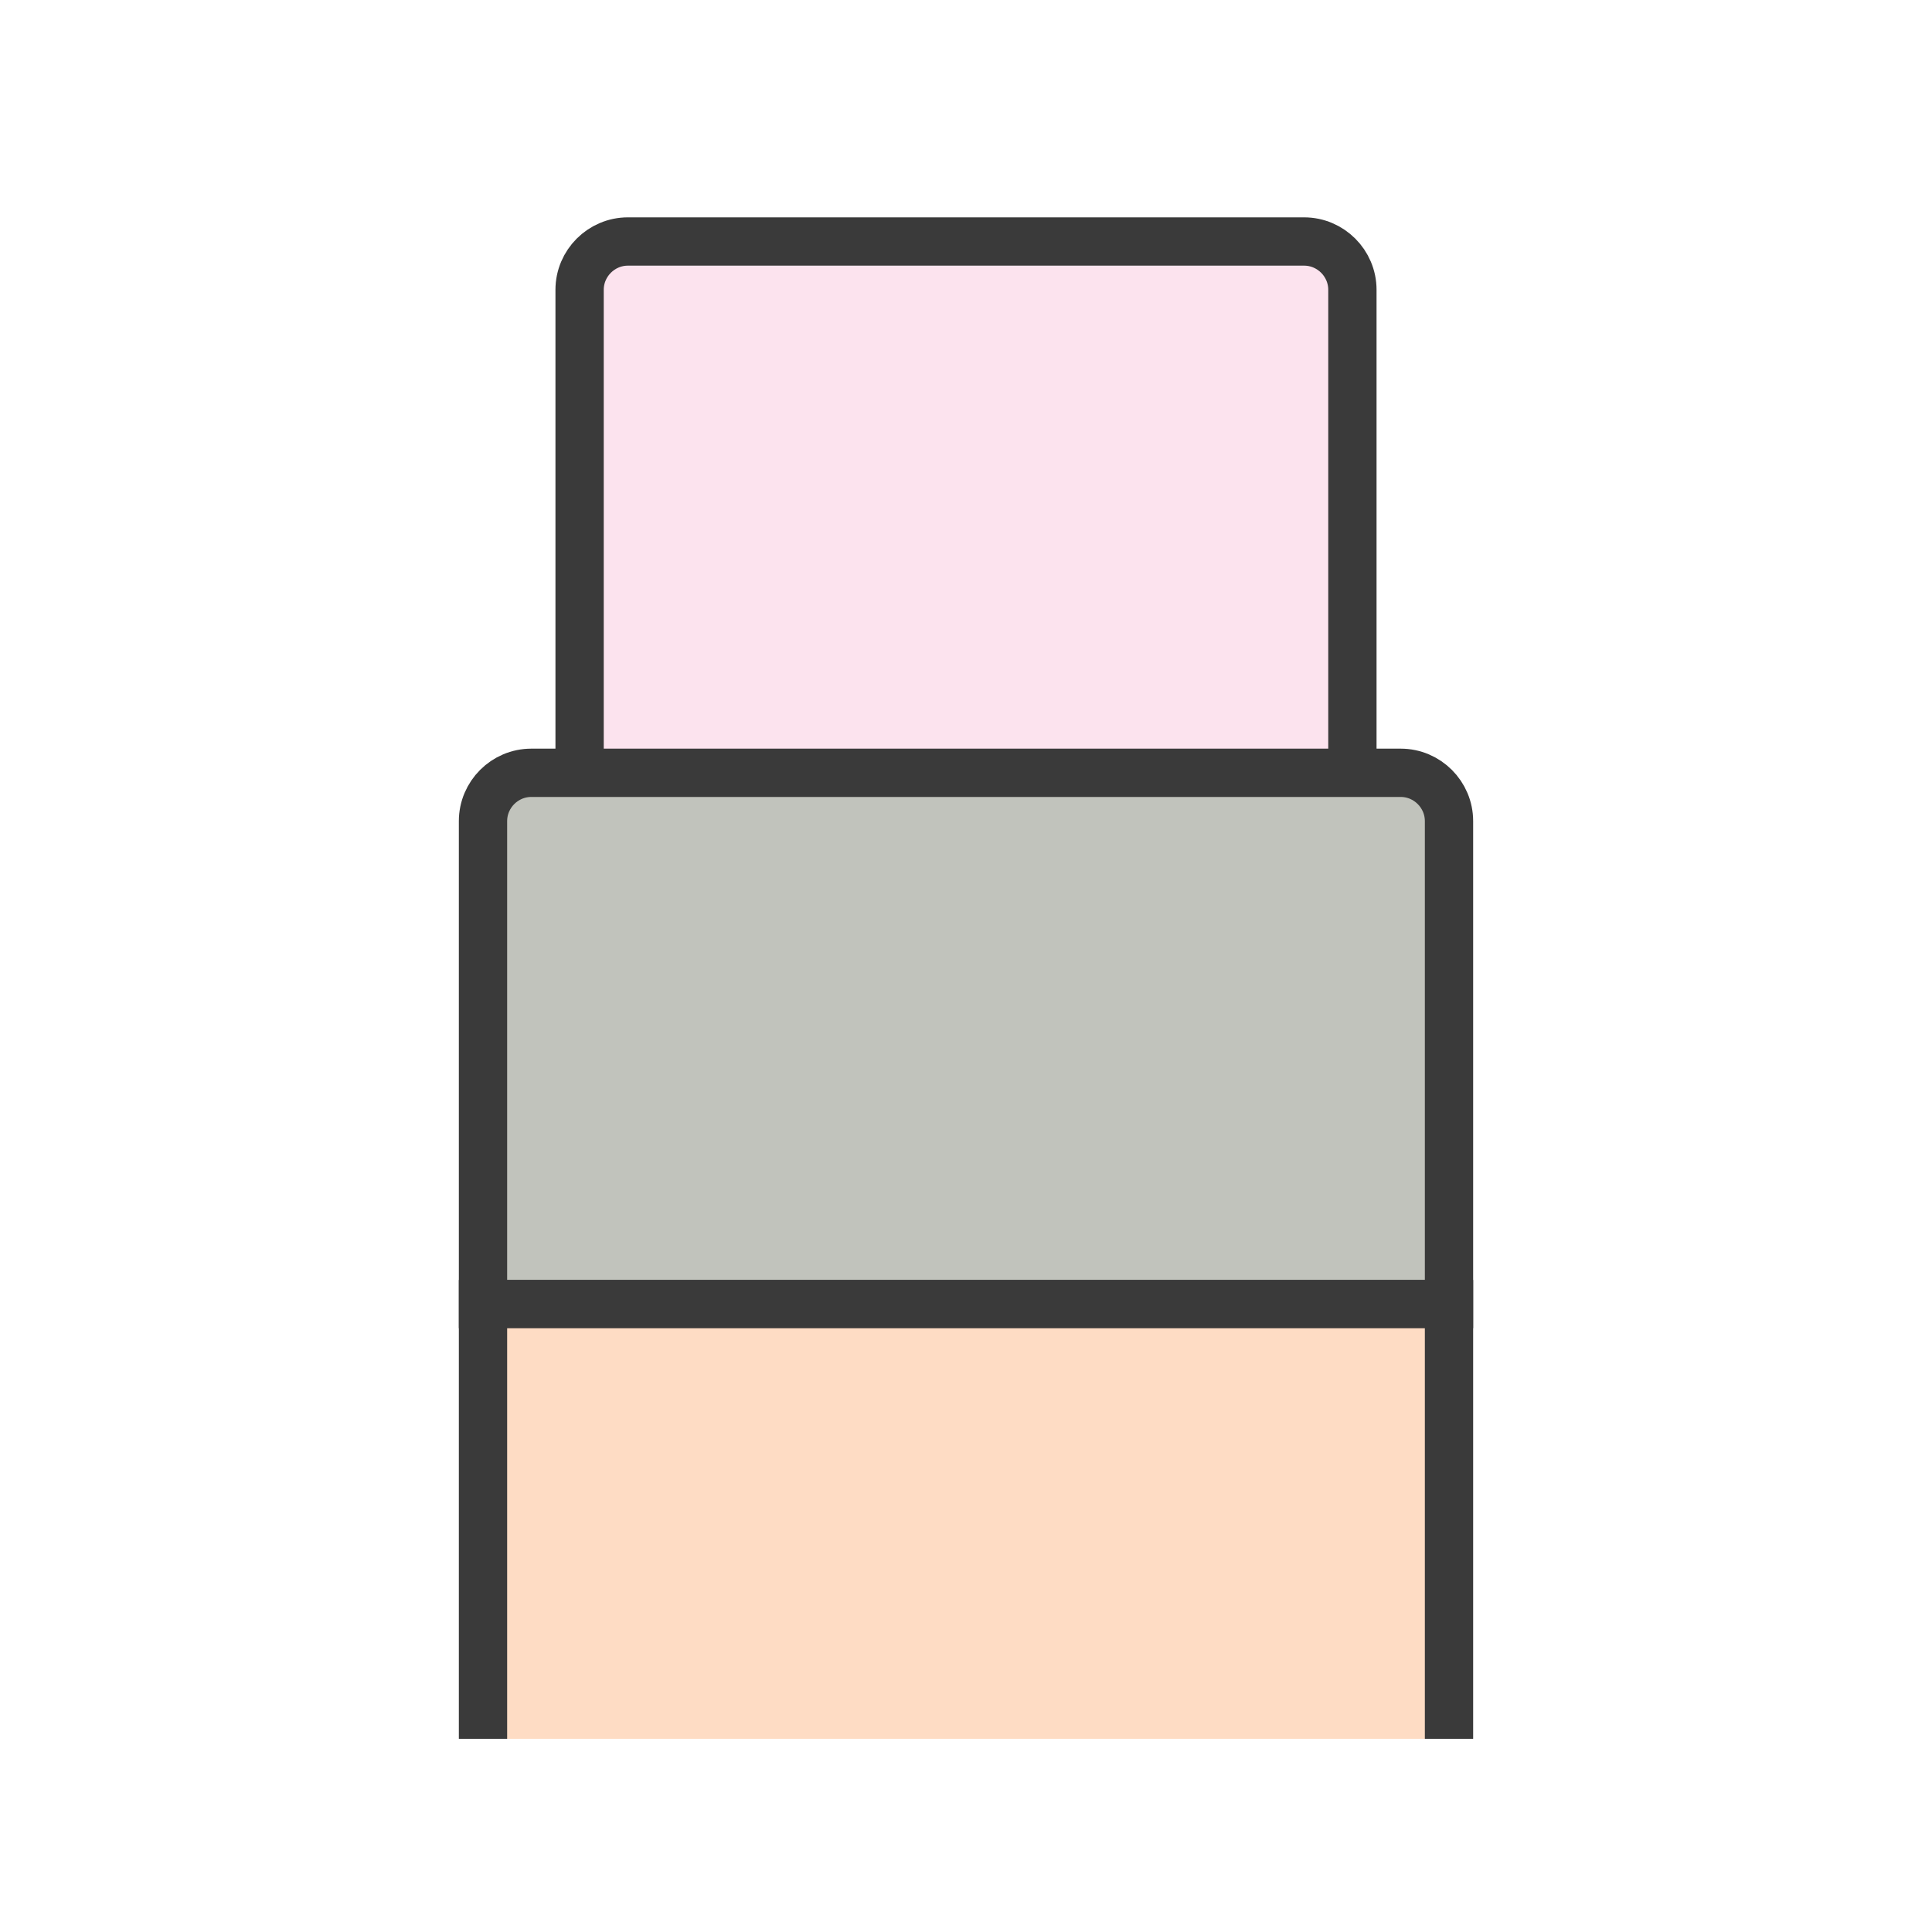 <?xml version="1.0" encoding="utf-8"?>
<!-- Generator: Adobe Illustrator 24.0.2, SVG Export Plug-In . SVG Version: 6.00 Build 0)  -->
<svg version="1.1" id="Eraser" xmlns="http://www.w3.org/2000/svg" xmlns:xlink="http://www.w3.org/1999/xlink" x="0px" y="0px"
	 viewBox="0 0 40 40" style="enable-background:new 0 0 40 40;" xml:space="preserve">
<style type="text/css">
	.st0{fill:#FCE3EE;stroke:#3A3A3A;stroke-miterlimit:10;}
	.st1{fill:#C1C3BC;stroke:#3A3A3A;stroke-miterlimit:10;}
	.st2{fill:#FEDCC4;stroke:#3A3A3A;stroke-miterlimit:10;}
</style>
<path class="st0" d="M12,16V6c0-0.55,0.45-1,1-1h14c0.55,0,1,0.45,1,1v10"/>
<path class="st1" d="M10,27h20V17c0-0.55-0.45-1-1-1H11c-0.55,0-1,0.45-1,1V27z"/>
<polyline class="st2" points="10,36 10,27 30,27 30,36 "/>
</svg>
